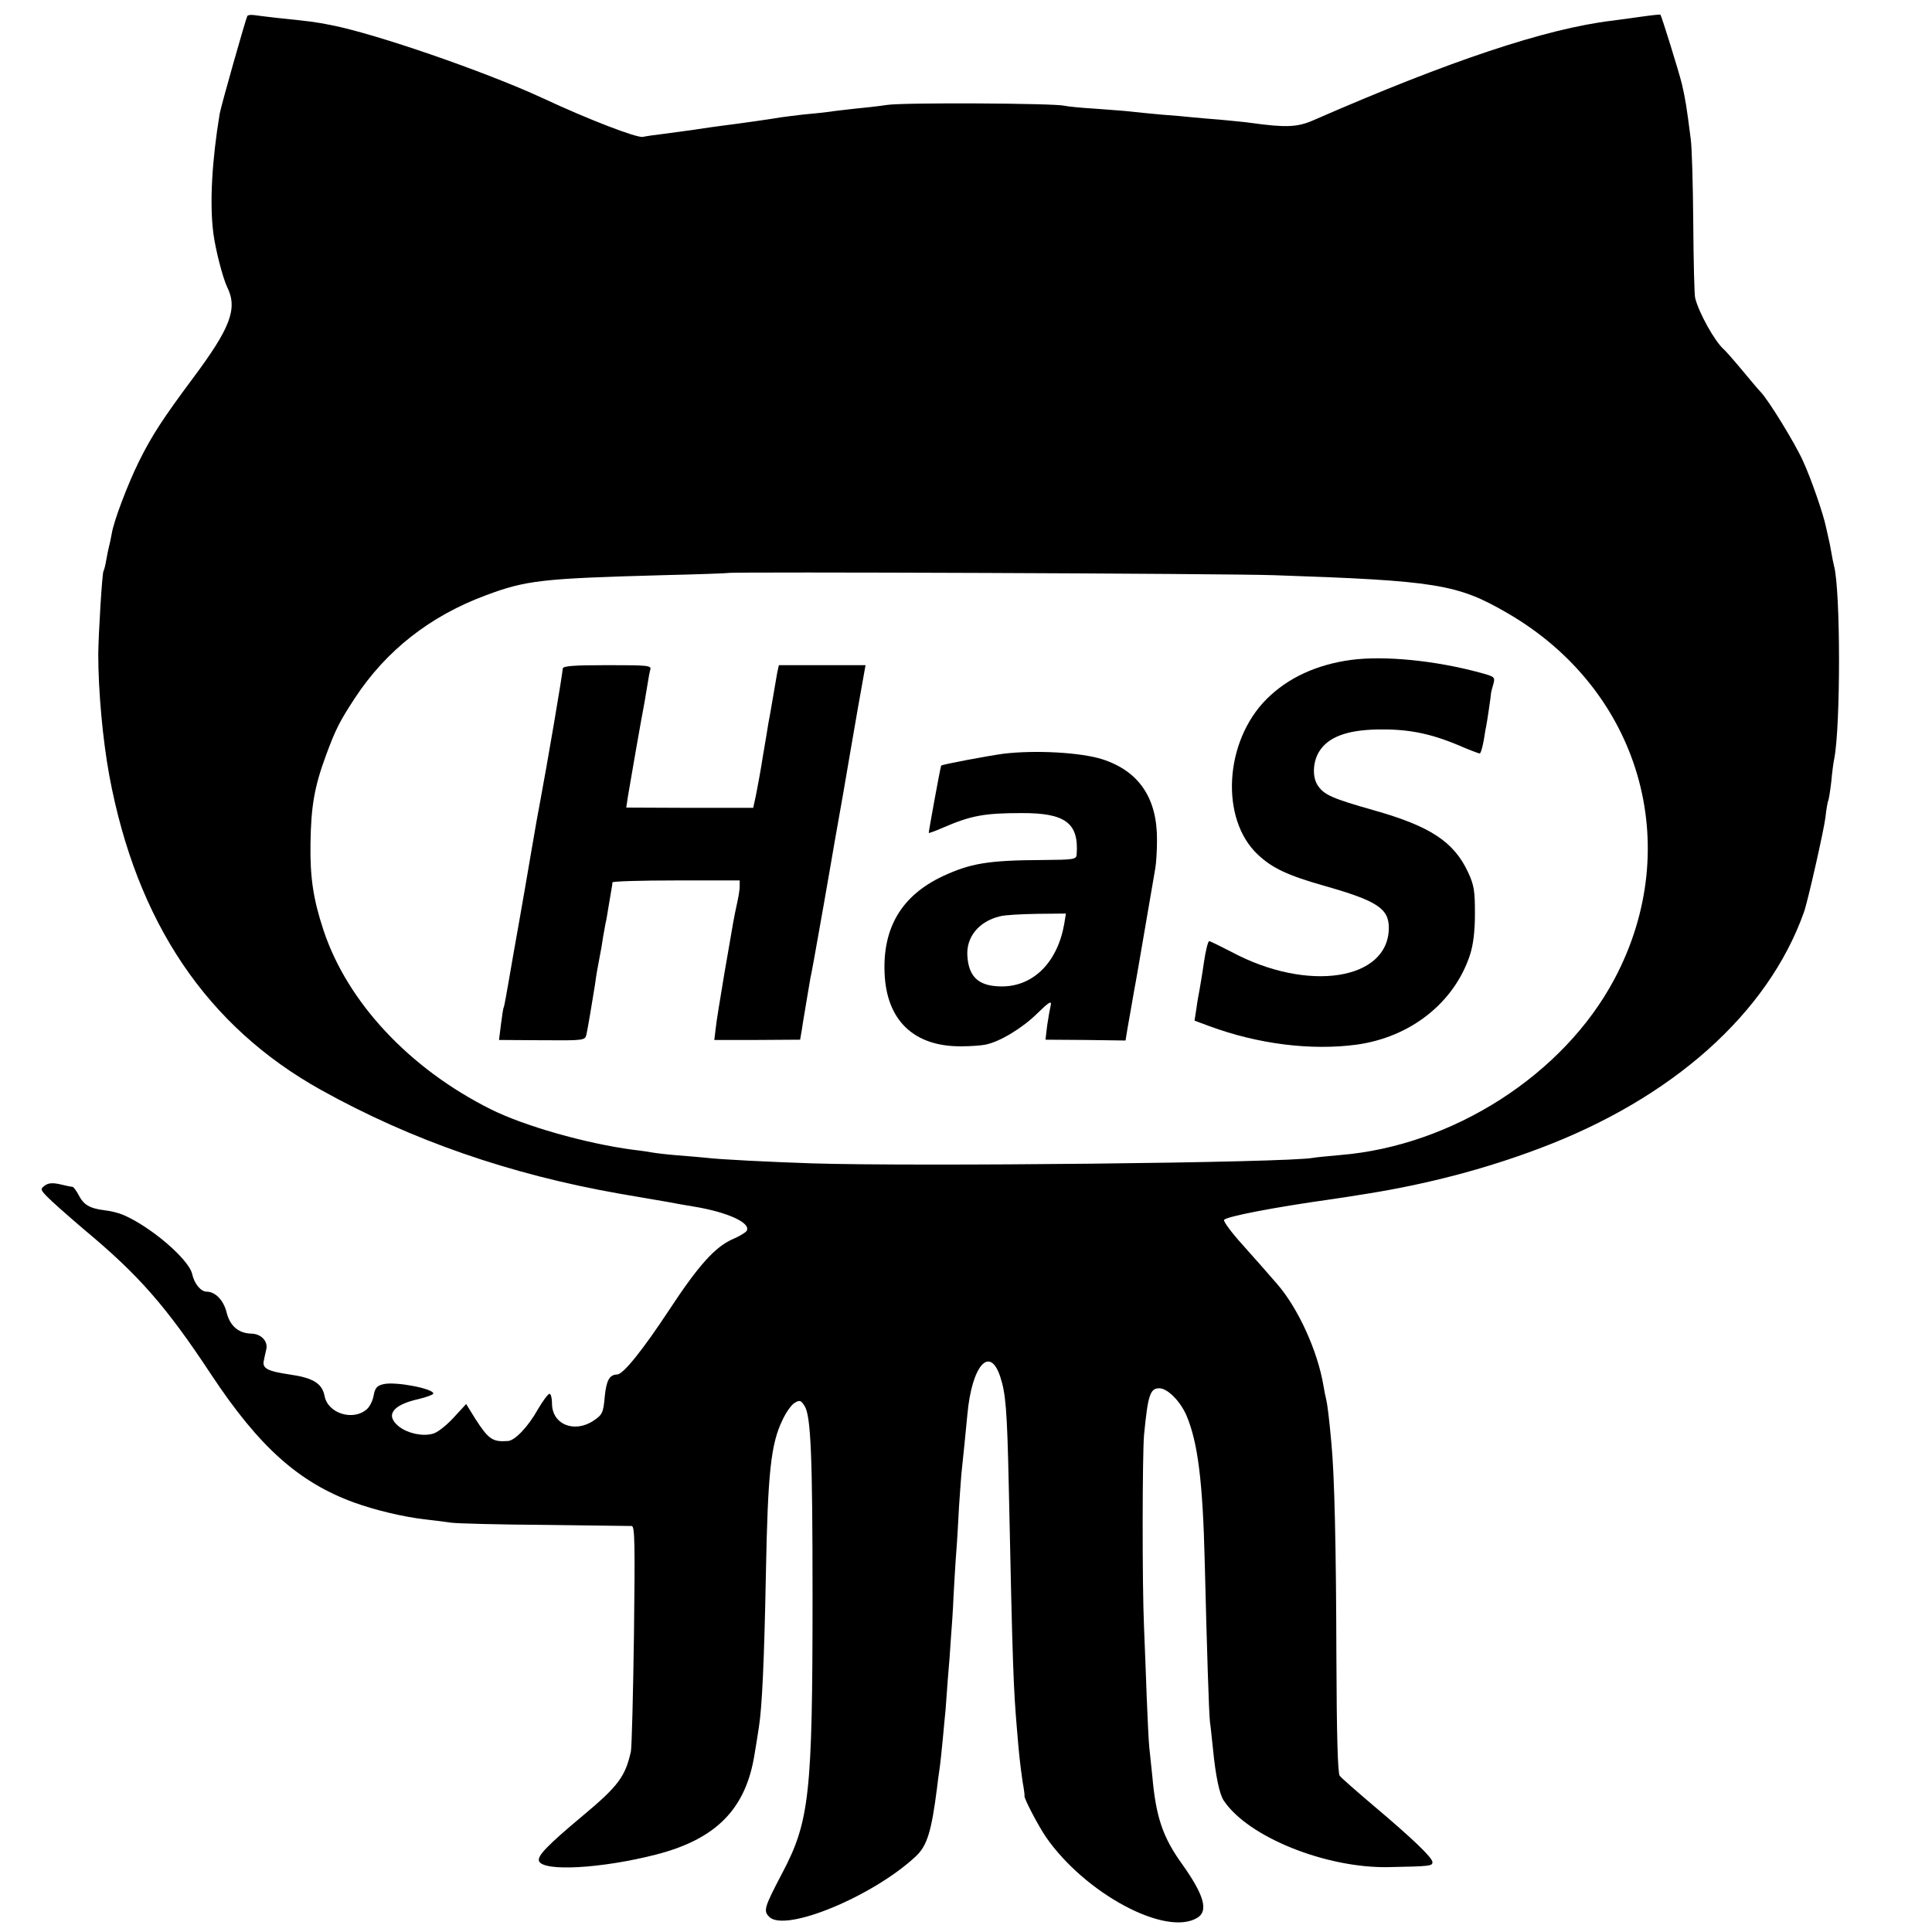 <?xml version="1.0" standalone="no"?>
<!DOCTYPE svg PUBLIC "-//W3C//DTD SVG 20010904//EN"
 "http://www.w3.org/TR/2001/REC-SVG-20010904/DTD/svg10.dtd">
<svg version="1.0" xmlns="http://www.w3.org/2000/svg"
 width="700pt" height="700pt" viewBox="0 0 700 700"
 preserveAspectRatio="xMidYMid meet">
<g transform="translate(0,700) scale(0.1,-0.1)"
fill="#000000" stroke="none">
<path d="M896 6942 c-6 -12 -95 -325 -100 -354 -28 -169 -37 -324 -23 -433 8
-61 34 -161 50 -195 39 -78 12 -148 -123 -329 -111 -149 -151 -211 -197 -304
-40 -81 -91 -215 -98 -260 -3 -18 -8 -39 -10 -47 -2 -8 -7 -30 -10 -49 -3 -19
-8 -37 -10 -40 -5 -9 -18 -223 -19 -301 0 -133 16 -309 40 -440 99 -532 354
-909 767 -1139 327 -182 684 -306 1082 -376 77 -13 156 -27 175 -30 19 -4 60
-11 90 -16 125 -20 213 -60 195 -89 -4 -6 -27 -20 -51 -30 -63 -28 -123 -94
-230 -257 -95 -144 -166 -233 -188 -233 -28 -1 -39 -21 -45 -81 -5 -58 -9 -65
-40 -86 -70 -47 -151 -14 -151 62 0 19 -4 35 -9 35 -5 0 -24 -25 -42 -56 -35
-63 -83 -113 -108 -115 -56 -4 -70 5 -118 79 l-34 55 -47 -51 c-26 -28 -59
-54 -75 -57 -38 -10 -90 2 -121 26 -52 41 -24 79 71 100 29 7 53 16 53 20 0
18 -137 44 -180 34 -23 -5 -31 -13 -36 -40 -3 -19 -14 -41 -24 -50 -49 -45
-142 -17 -154 47 -9 46 -42 66 -127 78 -80 12 -100 22 -93 51 2 10 6 29 9 41
6 29 -19 55 -54 56 -47 1 -78 28 -90 77 -11 44 -41 75 -72 75 -21 0 -45 28
-53 65 -13 53 -149 170 -249 213 -16 7 -47 15 -69 17 -54 7 -75 20 -93 55 -9
17 -19 30 -23 30 -4 0 -24 4 -44 9 -27 6 -42 5 -55 -4 -17 -13 -17 -15 7 -40
14 -15 75 -69 136 -121 197 -164 296 -277 459 -524 174 -263 318 -391 518
-464 78 -28 178 -52 257 -61 30 -3 73 -9 95 -12 22 -3 175 -7 340 -8 165 -2
306 -4 314 -4 11 -1 12 -67 8 -393 -3 -216 -8 -406 -11 -423 -20 -91 -45 -126
-176 -235 -129 -108 -164 -145 -157 -163 15 -39 226 -27 422 23 220 56 328
166 359 365 4 22 11 67 16 100 11 71 19 236 25 555 7 366 18 468 60 555 13 28
33 56 44 62 18 11 23 10 36 -11 23 -35 29 -180 29 -691 0 -714 -11 -814 -109
-1000 -66 -126 -70 -138 -48 -160 57 -58 376 74 531 219 41 38 57 90 77 248 2
18 6 49 9 68 3 19 8 69 12 110 4 41 8 89 10 105 1 17 5 66 8 110 4 44 9 109
11 145 3 36 8 108 10 160 3 52 7 124 10 160 3 36 7 111 10 166 4 56 8 115 10
130 3 26 15 145 20 199 16 177 81 252 119 137 20 -61 25 -119 31 -397 14 -665
17 -731 30 -885 8 -95 10 -113 20 -185 5 -27 8 -51 7 -52 -3 -7 48 -105 77
-148 142 -206 437 -364 550 -293 40 25 23 83 -56 194 -70 97 -95 171 -108 319
-4 39 -9 86 -11 105 -2 19 -6 98 -9 175 -3 77 -7 194 -10 260 -7 157 -6 624 0
695 14 145 22 170 55 170 30 0 76 -46 99 -99 41 -97 59 -239 66 -531 8 -322
15 -544 19 -580 3 -19 7 -63 11 -98 9 -93 23 -163 39 -186 88 -132 370 -245
596 -241 152 3 160 4 160 18 0 16 -68 82 -215 206 -60 51 -115 99 -121 107 -7
9 -11 145 -12 431 -1 404 -7 658 -18 773 -8 91 -15 144 -19 160 -2 8 -7 31
-10 50 -21 125 -91 279 -167 367 -29 34 -86 98 -126 143 -40 44 -70 85 -67 90
8 12 176 45 390 75 20 3 69 10 135 21 211 34 419 88 615 162 484 181 831 491
961 857 13 35 73 300 78 344 3 29 8 56 10 60 2 3 7 34 11 68 3 34 8 72 11 85
23 119 23 609 -1 698 -2 8 -7 31 -10 50 -3 19 -8 42 -10 50 -2 8 -6 26 -9 40
-9 45 -53 174 -84 241 -29 64 -124 219 -153 249 -8 8 -38 44 -68 80 -30 36
-60 70 -66 75 -32 28 -90 132 -103 185 -3 8 -6 130 -7 270 -1 140 -5 278 -9
305 -15 118 -19 143 -32 200 -12 49 -73 244 -78 252 -1 1 -31 -2 -66 -7 -36
-5 -85 -12 -110 -15 -240 -29 -590 -146 -1082 -361 -58 -25 -98 -27 -228 -9
-19 3 -66 7 -105 11 -38 3 -86 7 -105 9 -19 2 -71 7 -115 10 -44 4 -93 9 -110
11 -16 2 -72 6 -124 10 -51 3 -103 8 -115 11 -37 9 -578 12 -641 3 -33 -5 -87
-11 -120 -14 -33 -4 -73 -8 -90 -11 -16 -2 -59 -7 -95 -10 -36 -4 -72 -9 -80
-10 -20 -4 -153 -23 -210 -30 -25 -3 -72 -10 -105 -15 -33 -5 -82 -11 -110
-15 -27 -3 -62 -8 -76 -11 -22 -4 -195 62 -364 141 -208 96 -605 233 -765 264
-54 11 -78 14 -195 26 -33 4 -70 8 -82 10 -13 2 -24 1 -27 -3z m3719 -2026
c589 -20 665 -32 846 -137 481 -278 646 -843 388 -1327 -184 -346 -586 -604
-994 -637 -43 -4 -87 -8 -97 -10 -89 -18 -1446 -32 -1818 -20 -149 5 -332 14
-380 20 -19 2 -66 6 -105 9 -38 3 -79 8 -90 10 -11 2 -42 7 -70 10 -174 23
-397 87 -517 147 -296 148 -520 389 -606 649 -37 112 -49 191 -47 315 2 134
14 204 56 318 35 95 50 124 105 208 113 172 272 297 474 372 147 55 205 61
640 73 129 3 236 7 238 8 5 5 1812 -2 1977 -8z"/>
<path d="M4895 4609 c-125 -17 -229 -65 -306 -142 -153 -153 -169 -434 -32
-563 53 -50 109 -76 243 -114 190 -54 232 -82 232 -152 -1 -190 -294 -235
-570 -87 -41 21 -77 39 -81 39 -4 0 -13 -35 -19 -77 -6 -43 -14 -88 -16 -100
-2 -11 -8 -41 -11 -66 l-7 -45 54 -20 c176 -65 368 -89 533 -67 196 27 354
152 411 325 12 37 18 86 18 150 0 81 -3 103 -25 150 -52 111 -138 167 -344
225 -145 41 -177 55 -199 87 -22 30 -20 86 3 124 32 53 100 79 212 81 108 2
188 -13 293 -57 39 -17 74 -30 77 -30 4 0 10 21 15 48 4 26 8 49 9 52 2 8 18
115 17 117 0 2 3 16 8 32 8 28 7 29 -48 44 -162 44 -346 62 -467 46z"/>
<path d="M2039 4578 c-1 -22 -58 -356 -83 -488 -3 -14 -17 -92 -31 -175 -14
-82 -34 -199 -45 -260 -11 -60 -27 -153 -36 -205 -9 -52 -17 -97 -19 -100 -2
-3 -6 -31 -10 -62 l-7 -56 156 -1 c154 -1 156 -1 161 22 5 23 20 112 31 181 5
37 7 48 18 106 3 14 8 43 11 65 4 22 8 45 9 50 2 6 6 30 10 55 4 25 9 54 11
65 2 11 4 23 4 28 1 4 105 7 231 7 l230 0 0 -22 c0 -13 -5 -41 -10 -63 -5 -22
-11 -53 -14 -70 -3 -16 -17 -100 -32 -185 -14 -85 -29 -174 -31 -197 l-5 -41
155 0 156 1 7 41 c3 23 8 48 9 56 1 8 6 35 10 60 4 25 9 54 11 65 7 33 12 61
49 270 19 110 37 211 39 225 3 14 16 93 31 175 14 83 38 221 53 308 l28 157
-157 0 -157 0 -6 -27 c-3 -16 -10 -57 -16 -93 -6 -36 -13 -76 -16 -90 -2 -14
-11 -68 -20 -120 -8 -52 -20 -116 -25 -141 l-10 -46 -230 0 -230 1 6 40 c6 38
50 290 61 346 2 14 7 41 10 60 3 19 7 43 10 53 5 16 -7 17 -155 17 -122 0
-161 -3 -162 -12z"/>
<path d="M3635 4269 c-52 -7 -224 -39 -225 -43 -4 -11 -46 -242 -45 -244 1 -1
24 7 51 19 102 44 150 53 284 53 160 1 209 -36 201 -149 -1 -19 -8 -20 -124
-21 -197 -1 -261 -12 -362 -59 -148 -70 -217 -186 -210 -351 7 -171 106 -266
277 -265 35 0 74 3 88 6 52 10 134 60 187 112 43 42 54 49 50 31 -3 -13 -9
-46 -13 -74 l-6 -51 145 -1 145 -2 7 43 c4 23 9 51 11 62 2 11 8 45 13 75 6
30 24 136 41 235 17 99 33 194 36 210 3 17 6 62 6 101 1 152 -65 250 -198 293
-78 25 -244 34 -359 20z m221 -616 c-24 -138 -110 -225 -222 -227 -86 -1 -124
32 -129 110 -5 69 42 126 118 144 17 5 79 8 136 9 l103 1 -6 -37z"/>
</g>
</svg>
